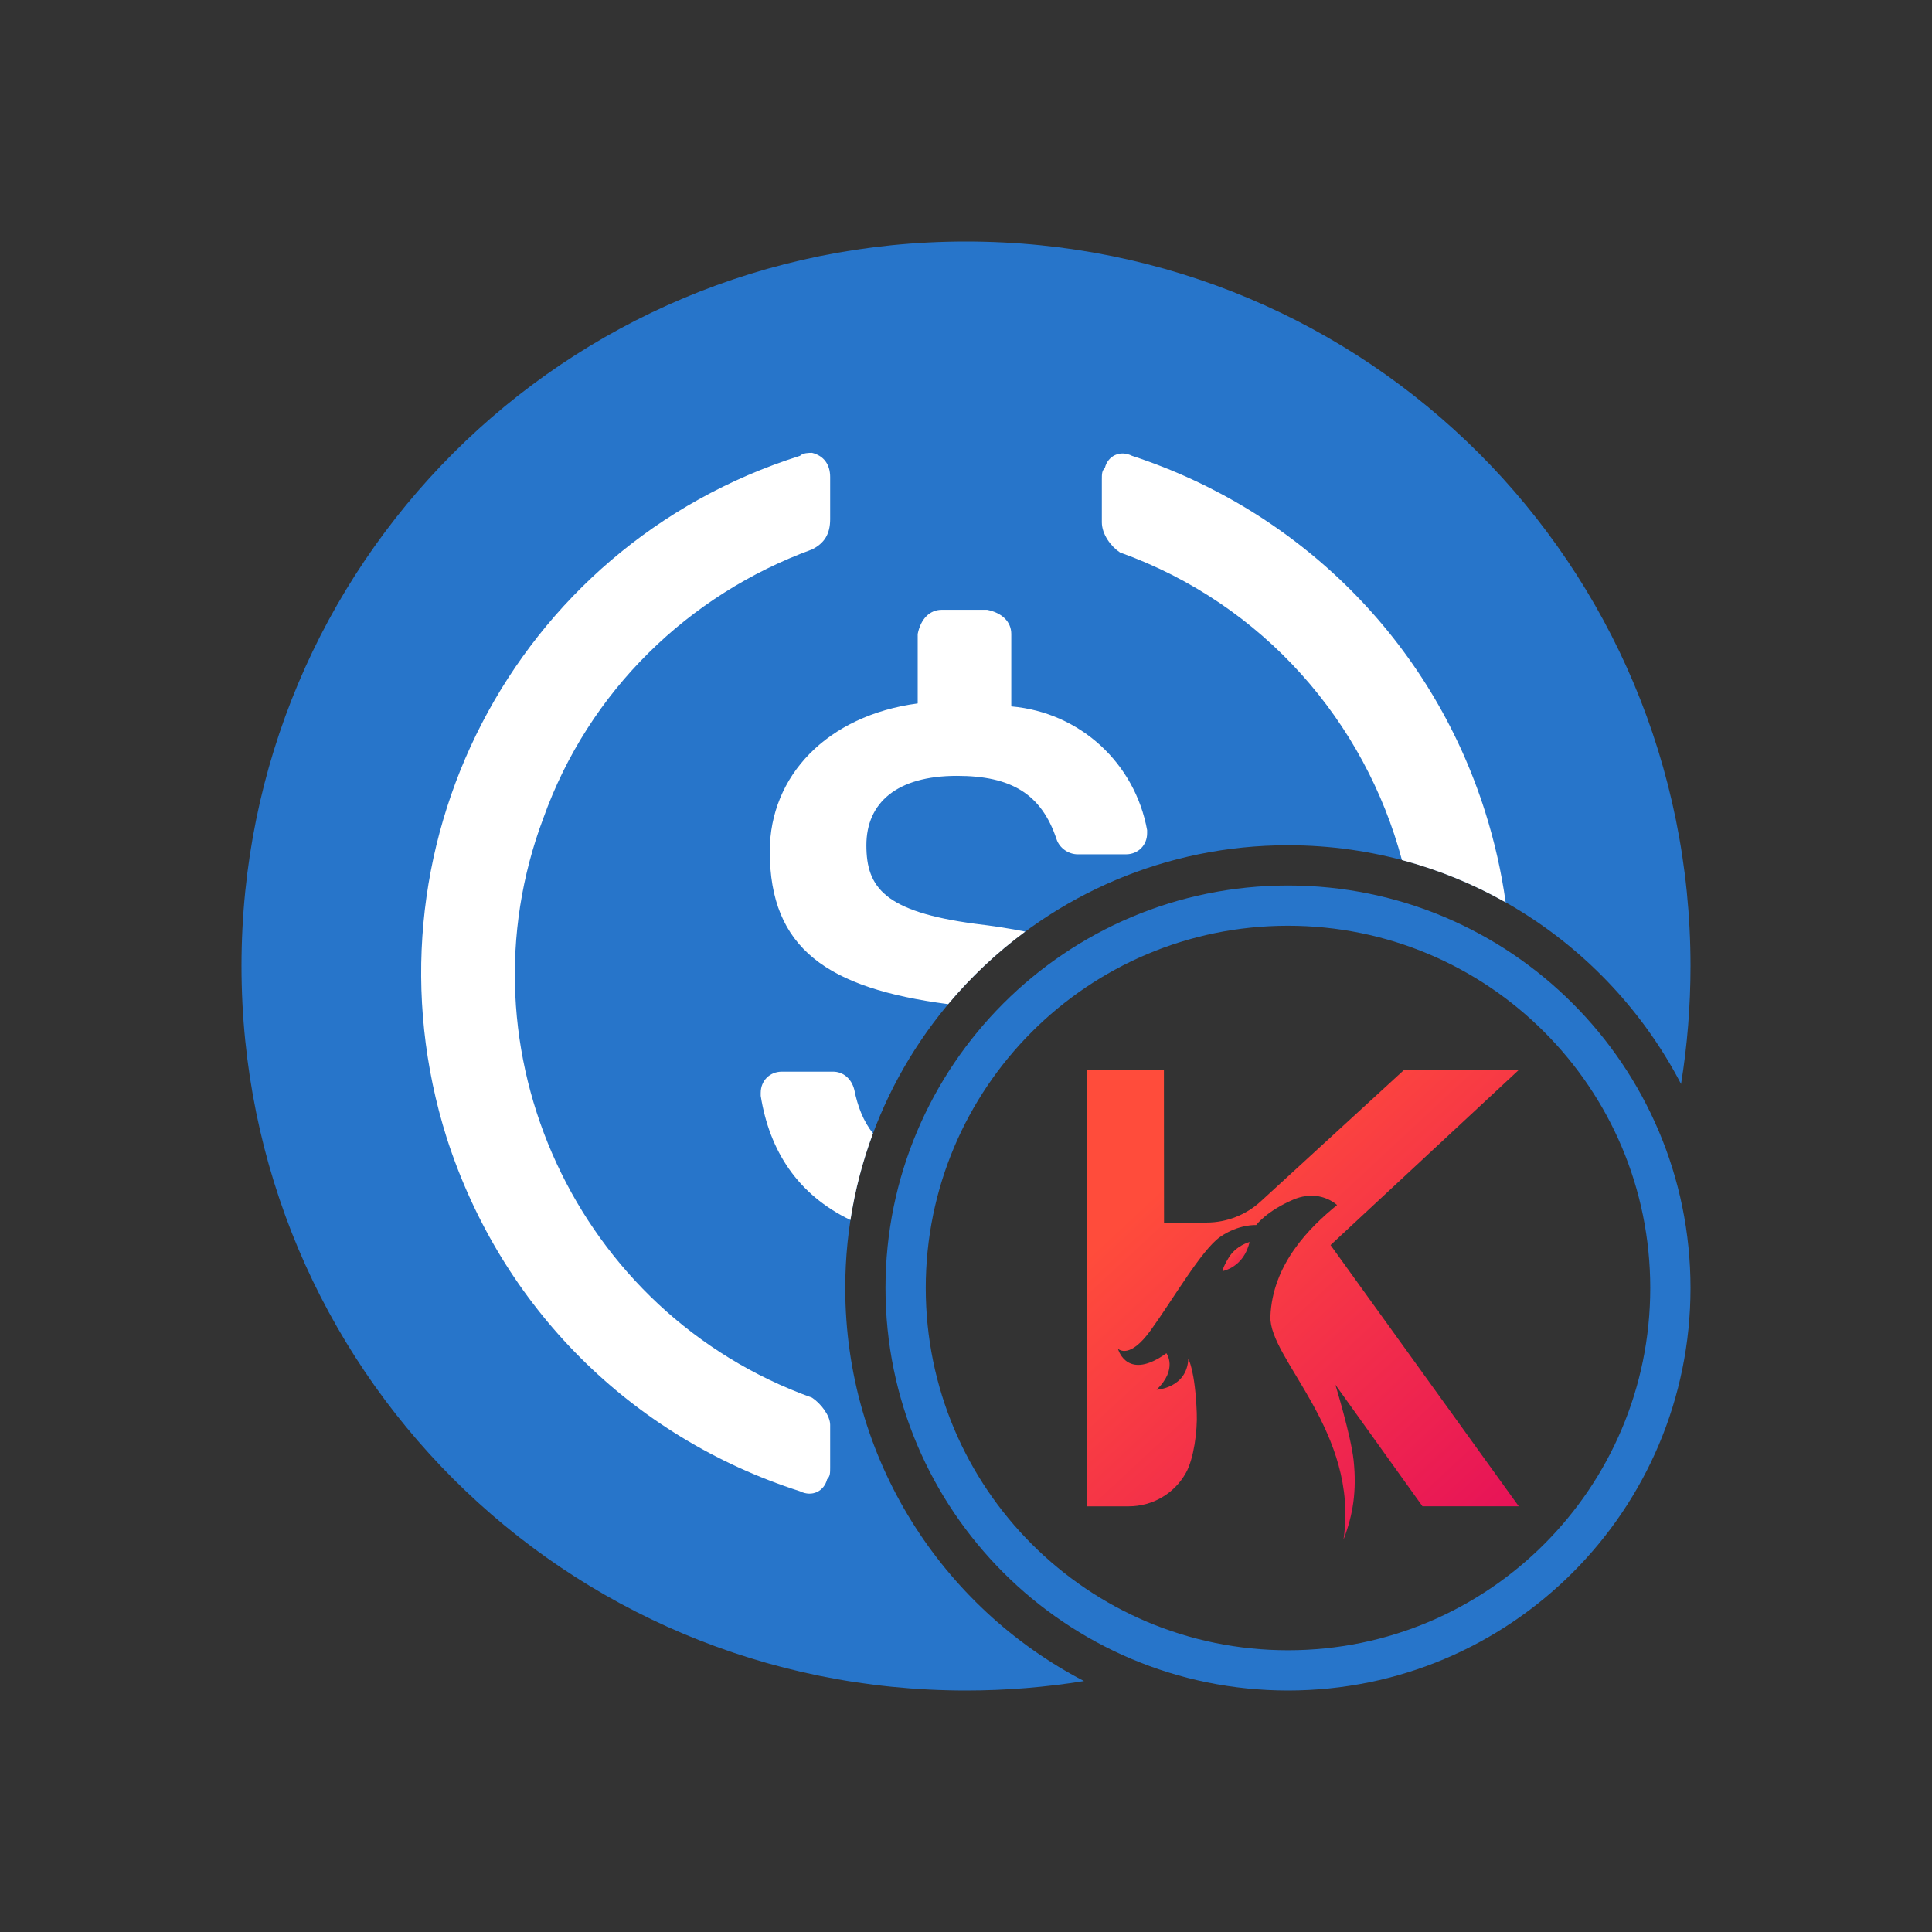 <svg width="48" height="48" viewBox="0 0 48 48" fill="none" xmlns="http://www.w3.org/2000/svg">
<rect x="0" y="0" width="48" height="48" fill="#333333" stroke="none"/>
<path fill-rule="evenodd" clip-rule="evenodd" d="M26.931 41.765C25.977 41.92 24.998 42 24 42C14.025 42 6 33.975 6 24C6 14.025 14.025 6 24 6C33.975 6 42 14.025 42 24C42 24.998 41.92 25.977 41.765 26.931C39.932 23.407 36.247 21 32 21C25.925 21 21 25.925 21 32C21 36.247 23.407 39.932 26.931 41.765Z" fill="#2775CA"/>
<path fill-rule="evenodd" clip-rule="evenodd" d="M13.5 20.325C11.325 26.1 14.325 32.625 20.175 34.725C20.4 34.875 20.625 35.175 20.625 35.4V36.45C20.625 36.6 20.625 36.675 20.55 36.75C20.475 37.05 20.175 37.2 19.875 37.05C15.675 35.7 12.45 32.475 11.1 28.275C8.85 21.15 12.75 13.575 19.875 11.325C19.95 11.25 20.1 11.25 20.175 11.25C20.475 11.325 20.625 11.55 20.625 11.85V12.9C20.625 13.275 20.475 13.5 20.175 13.65C17.1 14.775 14.625 17.175 13.5 20.325ZM27.45 11.625C27.525 11.325 27.825 11.175 28.125 11.325C32.25 12.675 35.55 15.9 36.9 20.175C37.135 20.92 37.303 21.67 37.408 22.419C36.606 21.965 35.741 21.61 34.831 21.368C33.919 17.953 31.406 15.01 27.825 13.725C27.6 13.575 27.375 13.275 27.375 12.975V11.925C27.375 11.775 27.375 11.7 27.45 11.625ZM25.472 23.145C25.088 23.068 24.672 23.004 24.225 22.951C21.975 22.65 21.525 22.05 21.525 21C21.525 19.95 22.275 19.276 23.775 19.276C25.125 19.276 25.875 19.726 26.25 20.851C26.325 21.076 26.55 21.225 26.775 21.225H27.975C28.275 21.225 28.5 21 28.5 20.701V20.625C28.2 18.975 26.85 17.701 25.125 17.55V15.751C25.125 15.45 24.9 15.226 24.525 15.15H23.4C23.1 15.15 22.875 15.375 22.8 15.751V17.476C20.55 17.776 19.125 19.276 19.125 21.151C19.125 23.568 20.556 24.554 23.557 24.948C24.121 24.274 24.764 23.668 25.472 23.145ZM21.689 28.159C21.448 27.855 21.307 27.485 21.225 27.075C21.15 26.776 20.925 26.625 20.7 26.625H19.425C19.125 26.625 18.9 26.85 18.9 27.151V27.226C19.118 28.59 19.813 29.676 21.129 30.311C21.244 29.567 21.433 28.847 21.689 28.159Z" fill="white"/>
<path fill-rule="evenodd" clip-rule="evenodd" d="M32 41C36.971 41 41 36.971 41 32C41 27.029 36.971 23 32 23C27.029 23 23 27.029 23 32C23 36.971 27.029 41 32 41ZM32 42C37.523 42 42 37.523 42 32C42 26.477 37.523 22 32 22C26.477 22 22 26.477 22 32C22 37.523 26.477 42 32 42Z" fill="#2775CA"/>
<path d="M34.882 26.583L31.325 29.846C30.957 30.185 30.478 30.372 29.98 30.374L28.92 30.376L28.917 26.583H27V37.424H28.045C28.63 37.424 29.175 37.111 29.461 36.597C29.463 36.593 29.465 36.59 29.467 36.587C29.657 36.243 29.752 35.563 29.733 35.099C29.692 34.037 29.523 33.761 29.523 33.761C29.488 34.489 28.735 34.528 28.735 34.528C29.27 34.012 28.979 33.621 28.979 33.621C28.03 34.303 27.794 33.575 27.775 33.509C27.805 33.535 28.075 33.762 28.587 33.053C29.13 32.303 29.852 31.053 30.312 30.732C30.773 30.41 31.21 30.436 31.21 30.436C31.21 30.436 31.461 30.092 32.127 29.806C32.793 29.522 33.219 29.939 33.219 29.939C32.539 30.493 31.615 31.403 31.563 32.707C31.522 33.763 33.775 35.574 33.379 38.25C33.616 37.642 33.711 37.033 33.63 36.28C33.565 35.673 33.177 34.403 33.177 34.403L35.341 37.423H37.733L33.057 30.934L37.733 26.583H34.882Z" fill="url(#paint0_linear_5679_5899)"/>
<path d="M30.524 31.251C30.373 31.504 30.373 31.581 30.373 31.581C30.373 31.581 30.902 31.491 31.045 30.857C31.046 30.857 30.707 30.945 30.524 31.251Z" fill="url(#paint1_linear_5679_5899)"/>
<defs>
<linearGradient id="paint0_linear_5679_5899" x1="43.129" y1="34.216" x2="34.149" y2="24.55" gradientUnits="userSpaceOnUse">
<stop stop-color="#E40C5B"/>
<stop offset="1" stop-color="#FF4C3B"/>
</linearGradient>
<linearGradient id="paint1_linear_5679_5899" x1="31.382" y1="31.331" x2="30.825" y2="30.726" gradientUnits="userSpaceOnUse">
<stop stop-color="#E40C5B"/>
<stop offset="1" stop-color="#FF4C3B"/>
</linearGradient>
</defs>
</svg>
